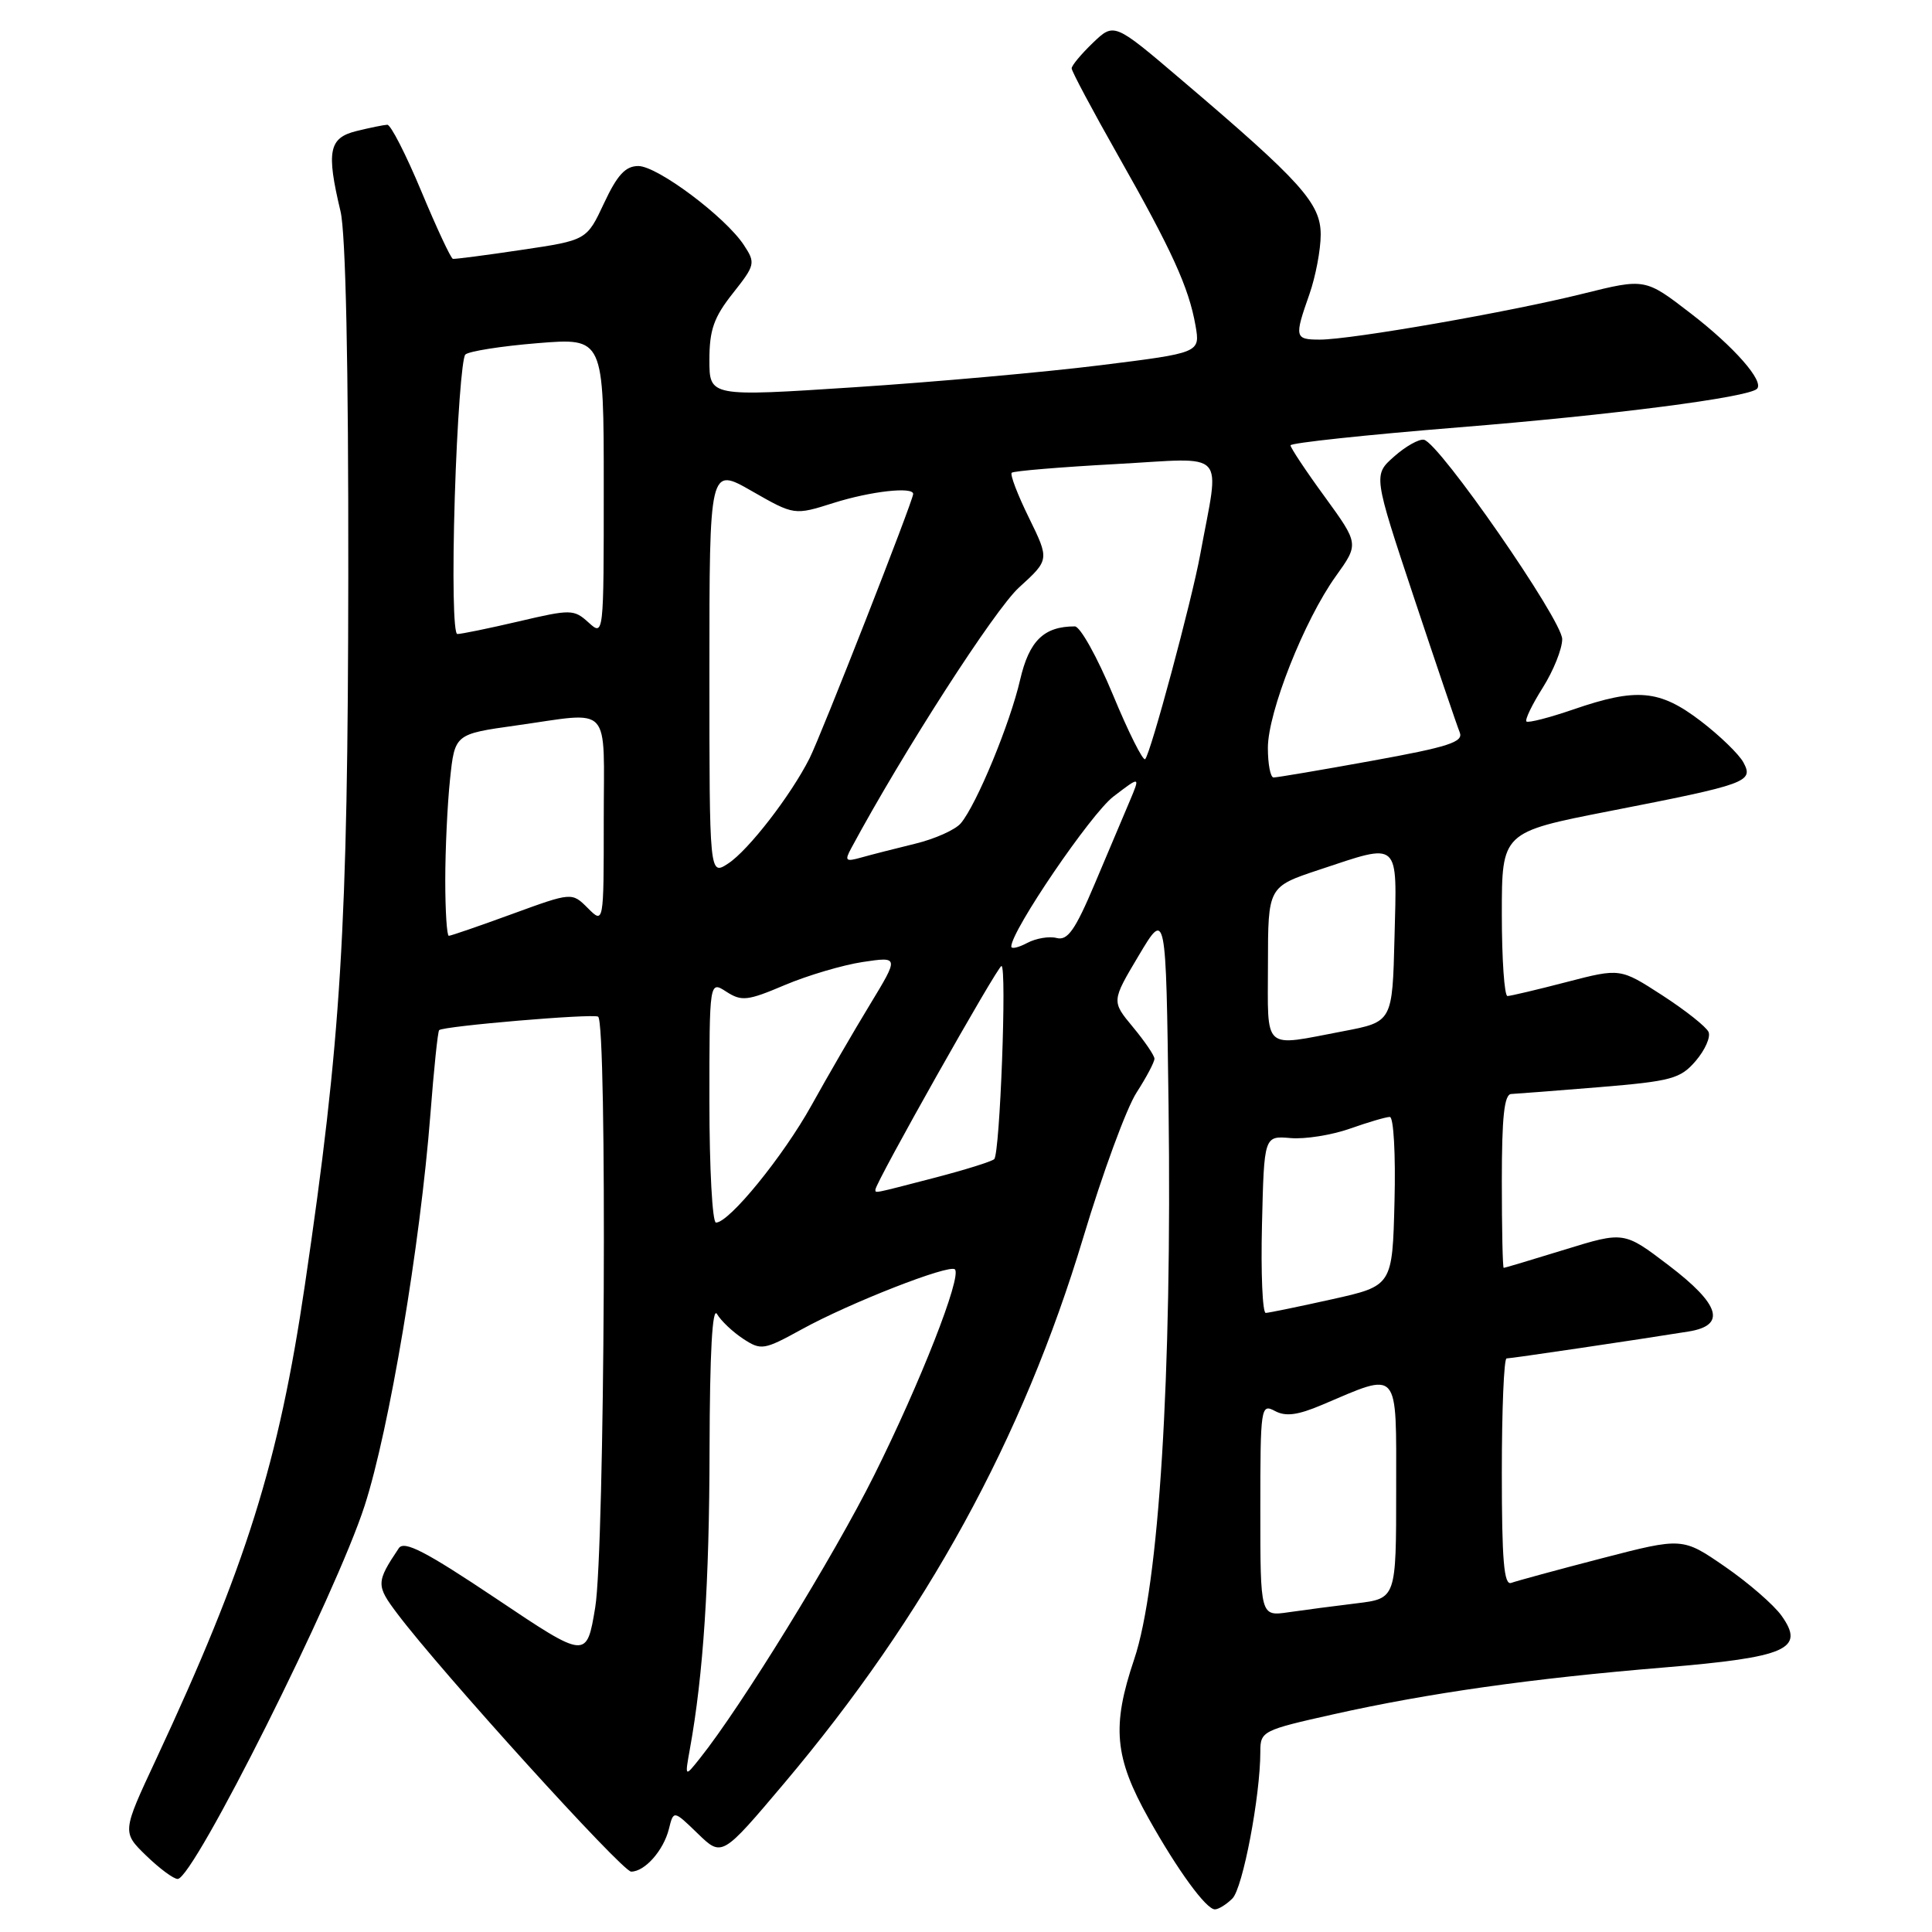 <?xml version="1.0" encoding="UTF-8" standalone="no"?>
<!DOCTYPE svg PUBLIC "-//W3C//DTD SVG 1.1//EN" "http://www.w3.org/Graphics/SVG/1.1/DTD/svg11.dtd" >
<svg xmlns="http://www.w3.org/2000/svg" xmlns:xlink="http://www.w3.org/1999/xlink" version="1.1" viewBox="0 0 256 256">
 <g >
 <path fill="currentColor"
d=" M 163.30 251.56 C 164.68 250.18 167.00 237.98 167.00 232.12 C 167.00 229.39 167.26 229.26 176.75 227.14 C 189.27 224.34 202.95 222.40 220.50 220.95 C 236.78 219.59 239.22 218.52 236.07 214.10 C 235.04 212.65 231.66 209.72 228.57 207.59 C 222.94 203.71 222.94 203.71 212.22 206.49 C 206.32 208.02 200.94 209.49 200.25 209.74 C 199.28 210.11 199.00 206.78 199.00 195.11 C 199.00 186.80 199.28 180.00 199.63 180.00 C 200.23 180.00 216.86 177.54 223.75 176.43 C 228.78 175.62 227.94 172.86 221.09 167.65 C 215.19 163.16 215.19 163.16 207.34 165.58 C 203.03 166.91 199.39 168.00 199.25 168.00 C 199.11 168.00 199.00 162.82 199.00 156.50 C 199.00 147.99 199.32 144.99 200.25 144.96 C 200.94 144.93 206.21 144.52 211.97 144.05 C 221.48 143.26 222.66 142.94 224.69 140.58 C 225.92 139.14 226.69 137.42 226.39 136.74 C 226.09 136.06 223.34 133.88 220.27 131.89 C 214.69 128.28 214.69 128.28 207.60 130.12 C 203.69 131.14 200.16 131.97 199.75 131.98 C 199.34 131.99 199.00 127.11 199.00 121.13 C 199.00 110.27 199.00 110.27 213.25 107.48 C 231.53 103.91 232.39 103.60 231.02 101.04 C 230.44 99.95 227.88 97.47 225.34 95.53 C 219.91 91.39 216.89 91.11 208.49 94.00 C 205.29 95.10 202.49 95.82 202.26 95.60 C 202.04 95.37 203.01 93.36 204.43 91.11 C 205.84 88.87 207.00 85.98 207.00 84.69 C 207.00 82.17 190.71 58.67 188.68 58.27 C 188.03 58.14 186.25 59.14 184.73 60.49 C 181.96 62.94 181.96 62.94 187.37 79.22 C 190.35 88.17 193.07 96.19 193.42 97.04 C 193.95 98.32 191.95 98.97 181.78 100.81 C 175.02 102.04 169.16 103.03 168.75 103.02 C 168.34 103.01 168.00 101.25 168.00 99.10 C 168.00 94.36 172.83 82.16 177.01 76.34 C 180.07 72.07 180.07 72.07 175.54 65.83 C 173.04 62.41 171.00 59.33 171.00 59.01 C 171.00 58.69 181.01 57.62 193.25 56.63 C 213.64 54.99 231.67 52.66 232.81 51.52 C 233.80 50.53 229.78 45.95 224.02 41.52 C 217.99 36.87 217.99 36.87 209.74 38.92 C 200.03 41.34 179.05 45.00 174.90 45.00 C 171.55 45.00 171.49 44.71 173.50 39.00 C 174.32 36.66 175.00 33.10 175.00 31.09 C 175.00 26.94 172.44 24.09 156.56 10.59 C 147.63 2.98 147.63 2.98 144.81 5.68 C 143.27 7.16 142.00 8.68 142.00 9.06 C 142.00 9.44 144.77 14.64 148.16 20.62 C 155.31 33.23 157.52 38.09 158.41 43.13 C 159.04 46.75 159.04 46.75 145.77 48.40 C 138.47 49.31 123.84 50.62 113.25 51.31 C 94.00 52.57 94.00 52.57 94.00 47.68 C 94.00 43.72 94.59 42.04 97.10 38.87 C 100.07 35.12 100.13 34.85 98.58 32.49 C 96.14 28.76 87.12 22.00 84.58 22.00 C 82.88 22.00 81.79 23.18 80.04 26.92 C 77.74 31.83 77.74 31.83 69.12 33.11 C 64.38 33.82 60.28 34.35 60.01 34.30 C 59.74 34.24 57.86 30.22 55.83 25.35 C 53.80 20.48 51.77 16.51 51.32 16.53 C 50.87 16.55 49.04 16.92 47.25 17.36 C 43.57 18.26 43.22 20.03 45.12 28.00 C 45.81 30.87 46.18 48.34 46.15 76.31 C 46.10 123.16 45.21 137.65 40.40 170.26 C 36.93 193.81 32.63 207.51 20.67 233.14 C 16.17 242.77 16.17 242.77 19.38 245.89 C 21.15 247.60 23.02 248.99 23.55 248.97 C 25.68 248.90 44.52 211.29 48.32 199.50 C 51.58 189.41 55.68 165.00 57.03 147.65 C 57.49 141.68 58.01 136.66 58.19 136.50 C 58.75 135.96 78.48 134.29 79.25 134.71 C 80.48 135.38 80.14 205.29 78.87 212.99 C 77.73 219.86 77.73 219.86 65.74 211.82 C 56.40 205.57 53.55 204.09 52.84 205.15 C 49.83 209.65 49.82 210.07 52.64 213.81 C 58.40 221.47 82.45 248.00 83.63 248.00 C 85.44 248.00 87.91 245.21 88.63 242.36 C 89.25 239.85 89.25 239.85 92.46 242.96 C 95.66 246.06 95.66 246.06 103.92 236.28 C 122.70 214.02 135.51 190.66 143.53 164.00 C 146.09 155.47 149.27 146.82 150.60 144.77 C 151.92 142.72 152.99 140.70 152.97 140.27 C 152.96 139.85 151.67 137.96 150.11 136.08 C 147.28 132.67 147.28 132.67 150.89 126.61 C 154.50 120.55 154.50 120.55 154.84 146.52 C 155.30 182.36 153.58 210.12 150.28 219.88 C 147.29 228.75 147.66 232.86 152.20 240.96 C 156.04 247.82 159.82 253.00 160.98 253.00 C 161.46 253.00 162.51 252.35 163.30 251.56 Z  M 91.41 231.77 C 93.20 221.88 93.99 209.81 94.02 192.00 C 94.05 179.24 94.39 173.06 95.01 174.12 C 95.53 175.01 97.08 176.48 98.46 177.39 C 100.86 178.96 101.21 178.90 106.24 176.14 C 112.59 172.64 125.81 167.47 126.53 168.20 C 127.47 169.14 121.94 183.24 115.82 195.50 C 110.50 206.18 98.18 226.19 92.73 233.00 C 90.74 235.50 90.74 235.50 91.41 231.77 Z  M 167.00 200.05 C 167.00 186.42 167.07 185.97 168.93 186.96 C 170.36 187.73 171.95 187.52 175.18 186.15 C 185.54 181.75 185.00 181.13 185.00 197.39 C 185.00 211.81 185.00 211.81 179.75 212.45 C 176.86 212.80 172.81 213.33 170.75 213.63 C 167.00 214.18 167.00 214.18 167.00 200.05 Z  M 167.22 162.25 C 167.50 150.50 167.50 150.50 171.00 150.80 C 172.93 150.97 176.47 150.40 178.88 149.55 C 181.28 148.70 183.66 148.00 184.16 148.00 C 184.66 148.00 184.94 152.95 184.78 159.19 C 184.50 170.38 184.50 170.38 176.50 172.16 C 172.10 173.14 168.15 173.95 167.72 173.97 C 167.29 173.99 167.06 168.71 167.22 162.25 Z  M 94.00 145.98 C 94.00 129.95 94.00 129.95 96.25 131.41 C 98.27 132.71 99.06 132.62 104.00 130.52 C 107.03 129.24 111.67 127.87 114.31 127.47 C 119.13 126.75 119.13 126.75 115.26 133.13 C 113.13 136.63 109.66 142.62 107.54 146.44 C 103.79 153.20 96.63 162.00 94.87 162.00 C 94.39 162.00 94.00 154.79 94.00 145.98 Z  M 116.00 157.62 C 116.00 156.72 132.19 128.00 132.70 128.00 C 133.43 128.00 132.50 152.84 131.74 153.59 C 131.43 153.90 127.88 155.01 123.84 156.06 C 115.53 158.22 116.00 158.12 116.00 157.62 Z  M 168.01 127.75 C 168.02 117.50 168.02 117.50 174.79 115.25 C 185.61 111.66 185.11 111.21 184.78 124.20 C 184.50 135.40 184.50 135.40 178.00 136.64 C 167.18 138.70 168.00 139.43 168.01 127.75 Z  M 134.00 125.42 C 134.00 123.32 144.57 107.80 147.54 105.54 C 151.10 102.82 151.10 102.82 149.69 106.16 C 148.91 108.00 146.82 112.93 145.05 117.13 C 142.46 123.26 141.46 124.67 140.01 124.29 C 139.02 124.03 137.26 124.33 136.10 124.95 C 134.95 125.56 134.00 125.78 134.00 125.42 Z  M 59.00 116.65 C 59.00 112.60 59.28 106.59 59.63 103.28 C 60.26 97.27 60.26 97.27 68.38 96.13 C 81.25 94.33 80.00 92.98 80.00 108.72 C 80.00 122.44 80.00 122.44 77.89 120.33 C 75.78 118.22 75.78 118.22 67.86 121.11 C 63.51 122.70 59.73 124.00 59.47 124.00 C 59.21 124.00 59.00 120.69 59.00 116.65 Z  M 94.00 88.95 C 94.00 61.85 94.00 61.85 99.62 65.07 C 105.25 68.29 105.25 68.29 110.46 66.64 C 115.38 65.09 121.00 64.46 121.00 65.45 C 121.00 66.33 108.77 97.53 107.26 100.50 C 104.76 105.44 99.17 112.66 96.50 114.41 C 94.00 116.05 94.00 116.05 94.00 88.95 Z  M 112.79 112.40 C 119.63 99.68 131.81 80.76 135.03 77.84 C 139.06 74.17 139.06 74.17 136.34 68.61 C 134.84 65.56 133.81 62.87 134.06 62.64 C 134.30 62.41 140.52 61.89 147.87 61.49 C 162.89 60.67 161.63 59.32 159.03 73.50 C 157.91 79.61 152.46 99.88 151.74 100.59 C 151.46 100.88 149.53 97.04 147.47 92.06 C 145.40 87.08 143.13 83.00 142.42 83.00 C 138.32 83.00 136.37 84.90 135.17 90.08 C 133.84 95.87 129.41 106.59 127.32 109.08 C 126.60 109.95 123.86 111.17 121.25 111.80 C 118.64 112.44 115.44 113.25 114.14 113.62 C 112.05 114.21 111.89 114.07 112.79 112.40 Z  M 60.26 65.89 C 60.57 55.93 61.20 47.42 61.66 46.98 C 62.12 46.54 66.44 45.86 71.25 45.47 C 80.00 44.76 80.00 44.76 80.00 64.54 C 80.00 84.31 80.00 84.31 77.98 82.48 C 76.04 80.72 75.64 80.72 68.73 82.34 C 64.75 83.27 61.09 84.02 60.60 84.01 C 60.08 84.01 59.94 76.37 60.26 65.89 Z "/>
</g>
</svg>